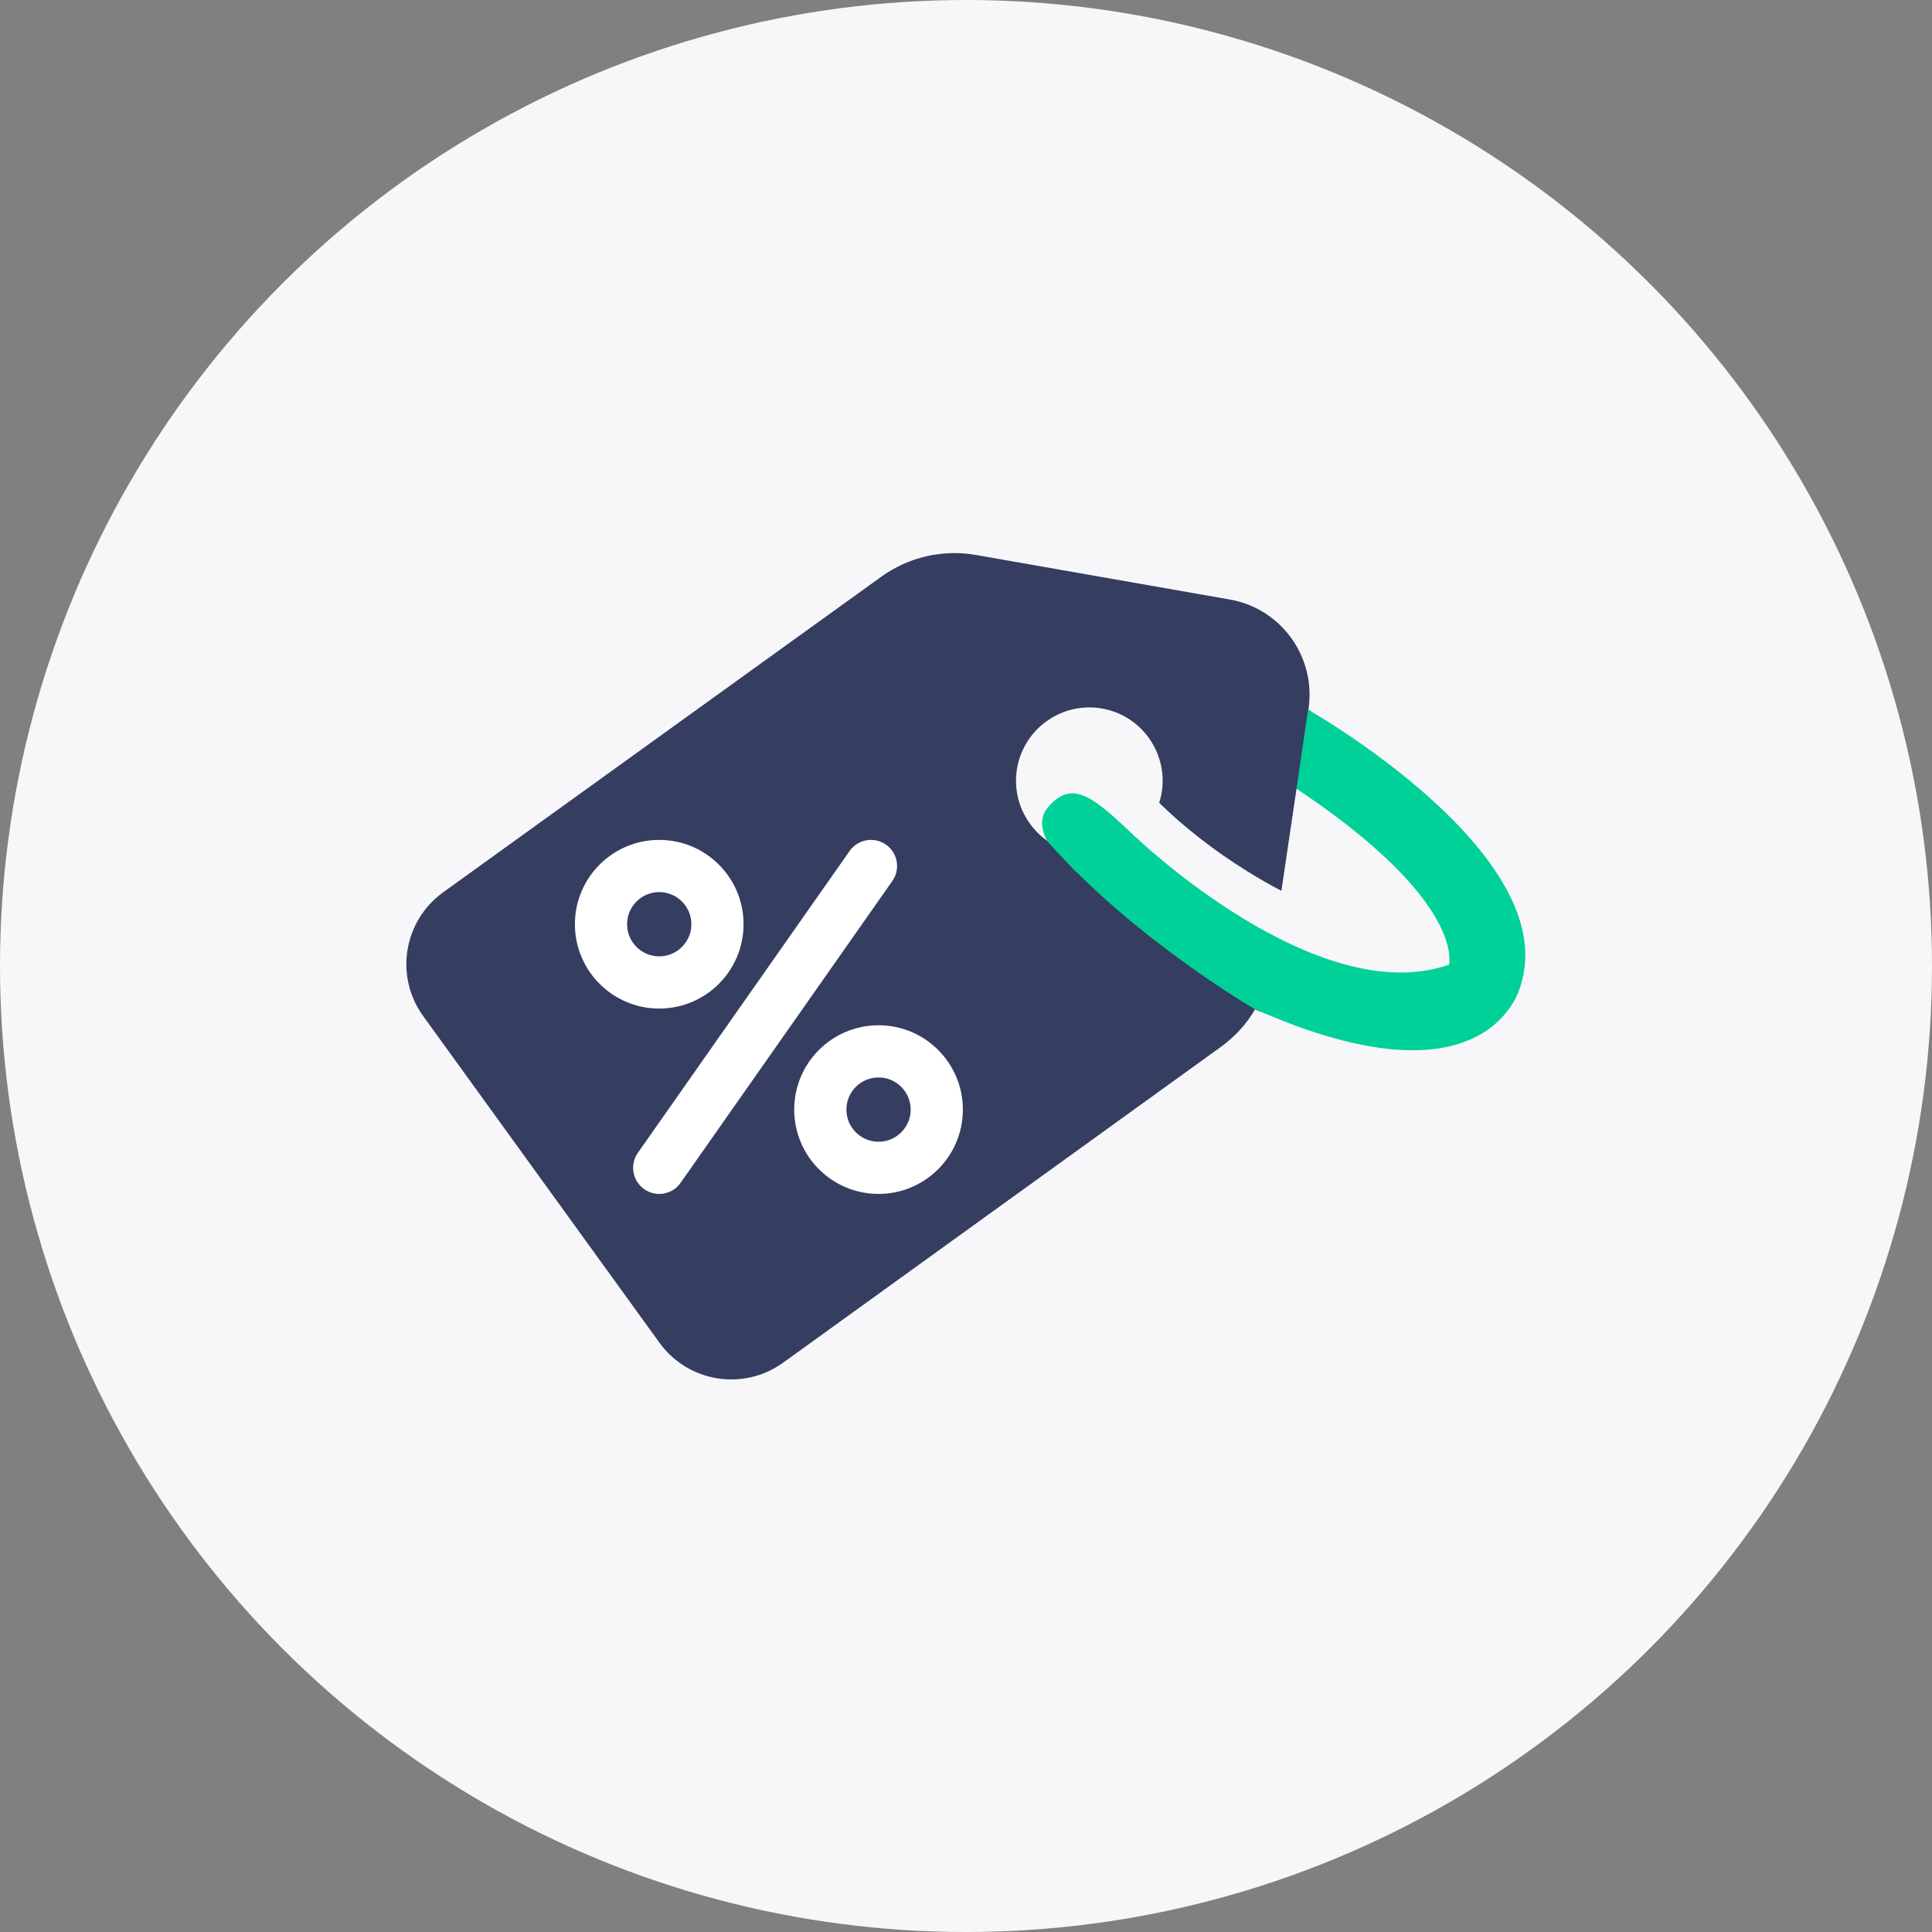 <?xml version="1.0" encoding="utf-8"?>
<!-- Generator: Adobe Illustrator 23.0.6, SVG Export Plug-In . SVG Version: 6.00 Build 0)  -->
<svg version="1.1" id="Warstwa_16" xmlns="http://www.w3.org/2000/svg" xmlns:xlink="http://www.w3.org/1999/xlink" x="0px" y="0px"
	 viewBox="0 0 740 740" style="enable-background:new 0 0 740 740;" xml:space="preserve">
<rect x="0" y="0" width="740" height="740" fill="#808080" stroke="none"/>
<style type="text/css">
	.st0{fill:#F7F7F9;}
	.st1{fill:#353D61;}
	.st2{fill:none;stroke:#FFFFFF;stroke-width:20;stroke-miterlimit:10;}
	.st3{fill:none;stroke:#FFFFFF;stroke-width:20;stroke-linecap:round;stroke-linejoin:round;stroke-miterlimit:10;}
	.st4{fill:#00D198;}
</style>
<circle class="st0" cx="370" cy="370" r="370"/>
<g>
	<path class="st1" d="M562.2,327.8L562.2,327.8c-12.6-17.4-24.1-23.7-47.3-38c-4.3-2.6-9.5-15.8-13.8-18l0.1-0.3
		c2.9-19.9-10.5-38.5-30.3-41.9l-96.9-17c-12.8-2.3-26,0.7-36.6,8.4L169.7,341.8c-15.2,11-18.6,32.2-7.6,47.4l90.5,125.1
		c11,15.2,32.2,18.6,47.4,7.6l167.6-120.9c5.4-3.9,9.9-8.8,13.1-14.4c15.6,7.2,33.5,0.8,47.5,3c34.5,5.3,37.5-4.8,42.7-13.2
		C576,367.9,582.5,356.4,562.2,327.8z M561.7,373.8c-4.2,6.7-47.2,9.6-93.5-19c-13.5-8.4-27.3-17.6-37-27.5c-0.5,0.4,3-5.8,2.5-5.5
		c-12.6,9.1-30.1,6.3-39.2-6.3c-9.1-12.6-6.3-30.1,6.3-39.2c12.6-9.1,30.1-6.3,39.2,6.3c5.4,7.5,6.6,16.8,4,24.9
		c9.5,9.3,21,18.3,33.7,26.2c4.5,2.8,8.8,5.3,13.1,7.5l5.8-39.1c0.7,0.5,6.3-2.7,7.1-2.3c19.8,12.2,30.2,12.2,40.5,26.5l4,5.4
		C557.9,345.5,563.1,371.6,561.7,373.8z"/>
	<circle class="st2" cx="252.5" cy="354" r="22.3"/>
	<circle class="st2" cx="336.5" cy="425" r="22.3"/>
	<line class="st3" x1="252.5" y1="447.3" x2="333.6" y2="331.7"/>
	<path class="st4" d="M435.1,320.7c0,0,69.3,66.5,119.9,48.8c0,0,6.7-24-58.4-67.4l4.4-30.3c0,0,97.7,55.3,81.4,105.8
		c0,0-11.4,49-101.8,8.9c0,0-46.7-27-79.5-64.4C401.1,322.1,421.9,329.7,435.1,320.7z"/>
	<path class="st4" d="M401.1,322.1c0,0-4.4-7.2,0-12.5c9.3-11.4,17.4-4.8,34,11.2l-2.7,13.3h-20.1L401.1,322.1z"/>
</g>
</svg>

